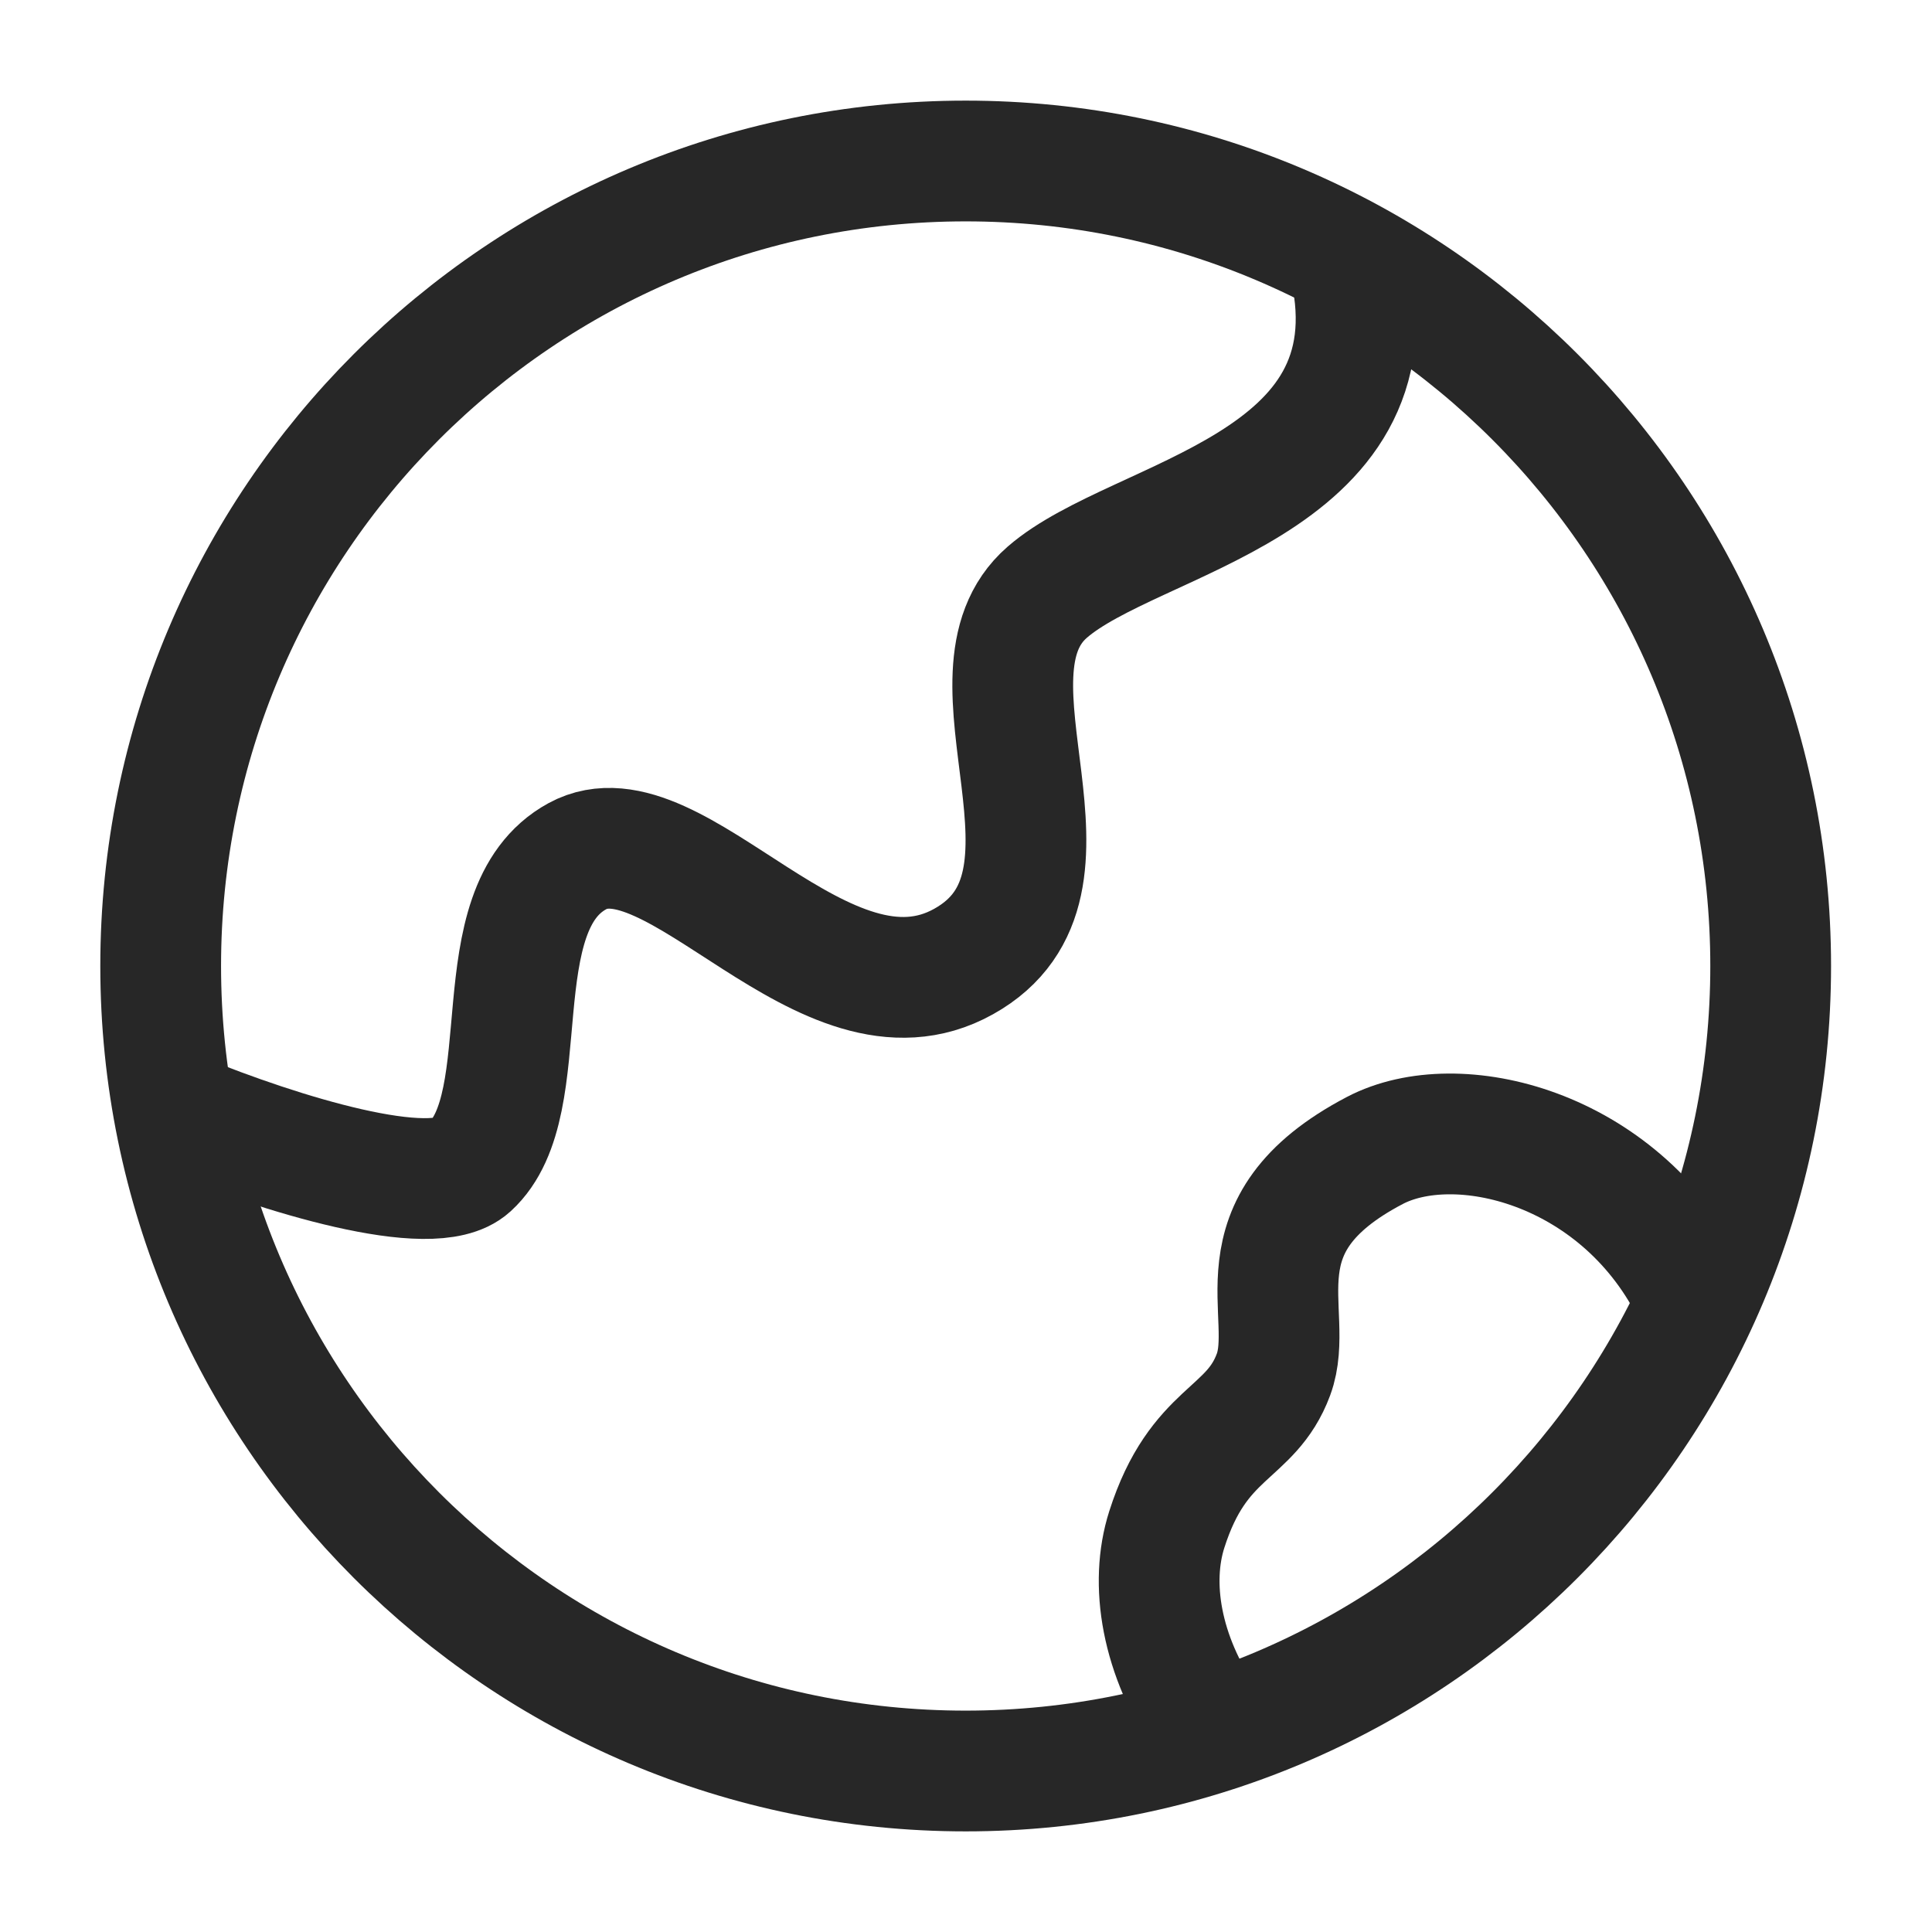 <svg width="24" height="24" viewBox="0 0 24 24" fill="none" xmlns="http://www.w3.org/2000/svg">
<path d="M11.996 22C17.518 22 21.996 17.523 21.996 12C21.996 6.477 17.518 2 11.996 2C6.473 2 1.996 6.477 1.996 12C1.996 17.523 6.473 22 11.996 22Z" stroke="#272727" stroke-width="1.5" stroke-linecap="round"/>
<path d="M16.773 3.328C17.373 6.059 14.108 6.401 13.009 7.357C11.808 8.401 13.702 10.978 11.971 11.944C10.24 12.911 8.388 9.974 7.172 10.636C5.957 11.299 6.706 13.701 5.838 14.493C5.37 14.919 3.481 14.336 2.245 13.832" stroke="#272727" stroke-width="1.5" stroke-linecap="round" stroke-linejoin="round"/>
<path d="M15 21.404C14.416 20.558 14.282 19.666 14.494 19.001C14.888 17.765 15.537 17.838 15.82 17.074C16.103 16.31 15.303 15.222 17.078 14.292C18.094 13.759 20.093 14.238 21 16" stroke="#272727" stroke-width="1.5" stroke-linecap="round" stroke-linejoin="round"/>
</svg>
